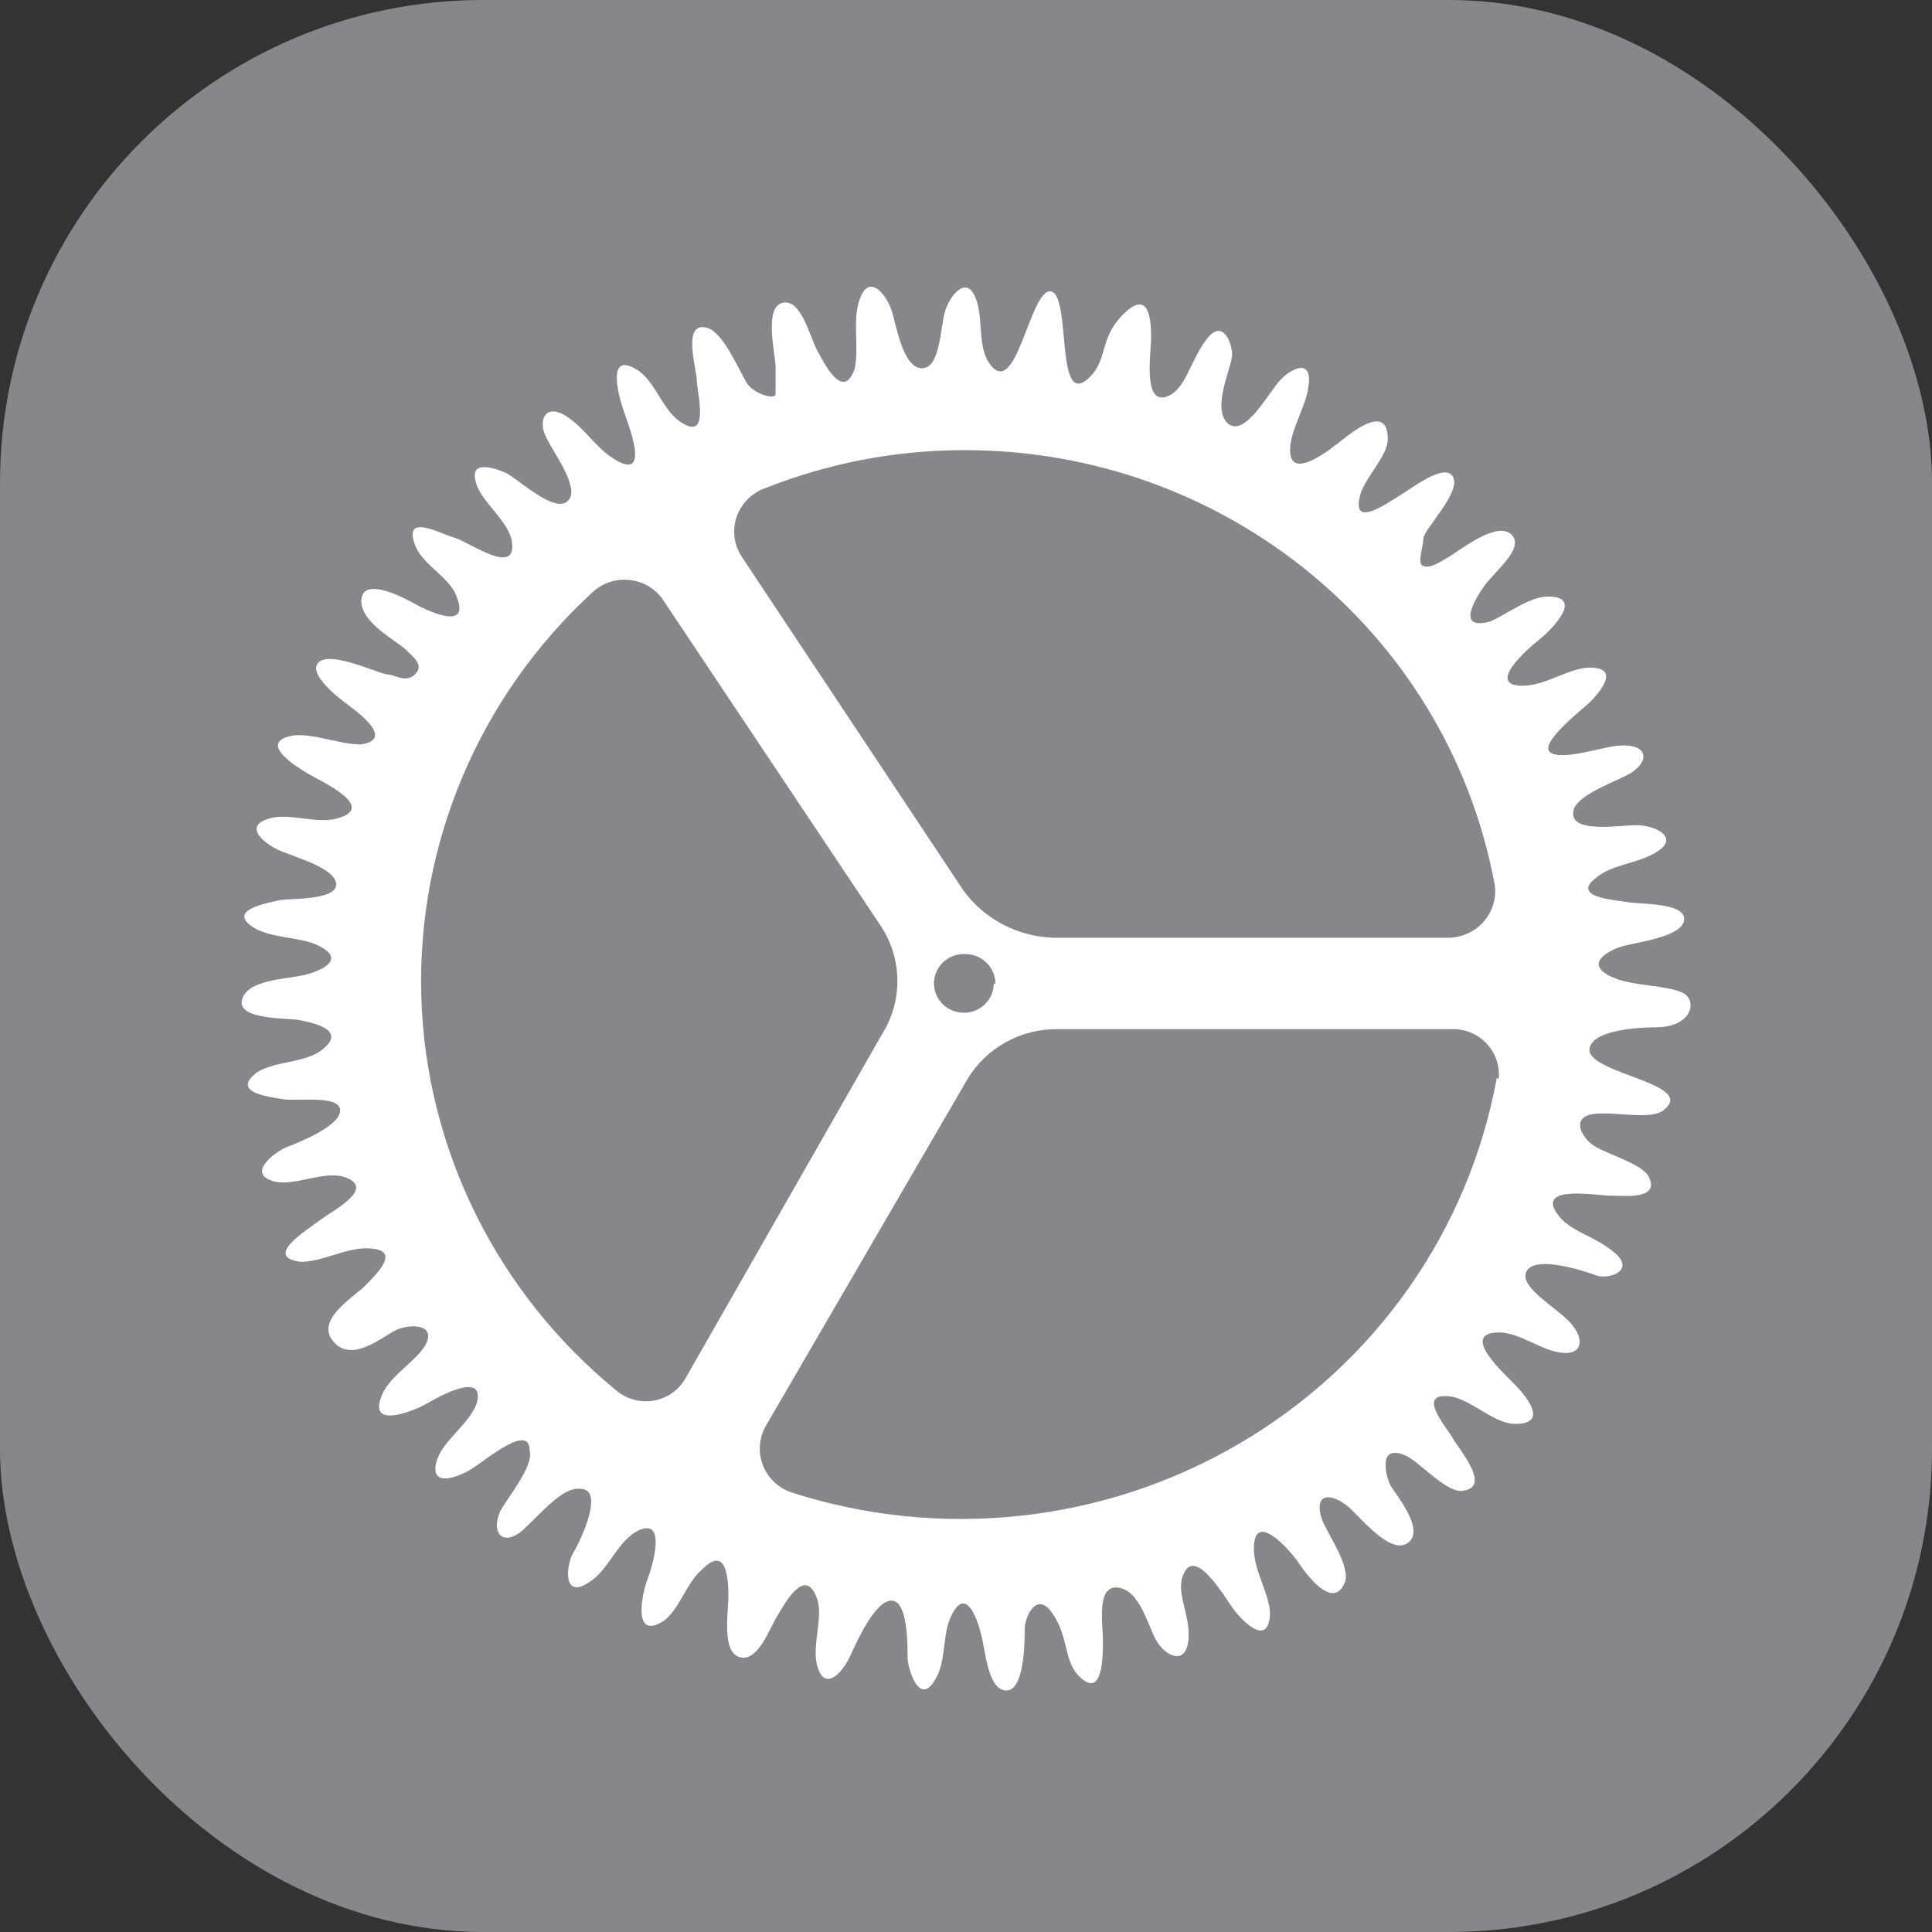 <svg xmlns="http://www.w3.org/2000/svg" width="16" height="16" viewBox="0 0 16 16">
    <rect x="0" y="0" width="16" height="16" fill="#333333" stroke="none"/>
    <g fill="none" fill-rule="evenodd">
        <g>
            <g>
                <g>
                    <g transform="translate(-32 -192) translate(16 56) translate(8 16) translate(8 120)">
                        <rect width="16" height="16" fill="#86868B" rx="4"/>
                        <g fill="#FFF" fill-rule="nonzero">
                            <path d="M11.41 5.845c.095-.038.518-.075.537-.225.02-.15-.385-.13-.476-.15-.09-.018-.475-.037-.247-.205.133-.113.366-.113.519-.225.152-.112-.038-.206-.19-.206-.153 0-.576.075-.52-.13.039-.132.386-.244.477-.305.17-.112.114-.243-.096-.224-.114 0-.475.13-.575.056-.1-.075.271-.36.328-.416.057-.057.271-.286 0-.286-.171 0-.366.15-.557.15-.309 0 .039-.304.134-.379.095-.075.385-.36.076-.36-.152 0-.347.15-.476.206-.271.075-.152-.15-.057-.286.095-.135.347-.322.228-.435-.119-.112-.423.131-.518.188-.095.056-.152.093-.21.074-.056-.018 0-.15 0-.224 0-.075.31-.379.248-.51s-.347.094-.442.15c-.096.056-.405.285-.329 0 .038-.15.229-.323.229-.468 0-.285-.271-.075-.367 0-.095.075-.442.36-.442.093 0-.168.133-.36.152-.528.038-.243-.152-.15-.247-.037-.095.112-.29.467-.423.341-.134-.126.038-.468.038-.566 0-.098-.077-.304-.21-.13-.133.172-.17.397-.309.467-.228.112-.152-.36-.152-.468 0-.108 0-.416-.21-.224-.209.191-.152.36-.27.51-.329.378-.172-.641-.348-.679-.176-.037-.29.936-.518.585-.095-.15-.038-.379-.114-.547-.077-.169-.21 0-.248.13-.038.132-.038.468-.19.468S5.425.71 5.388.583C5.35.456 5.198.24 5.116.489c-.057.168 0 .398-.038.566-.095.267-.247-.037-.309-.15C4.707.793 4.636.47 4.48.508c-.157.037-.057.435-.057.528v.225c0 .056-.171 0-.228-.075-.057-.075-.19-.416-.329-.468-.228-.075-.095.342-.095.435 0 .094.114.51-.133.342-.152-.094-.21-.342-.366-.435-.247-.15-.152.205-.114.322.038.117.247.622-.076.417-.153-.094-.248-.267-.405-.36-.157-.094-.228.037-.152.187.076.15.29.435.171.528-.119.094-.423-.206-.518-.243-.095-.038-.31-.112-.228.112.057.15.27.304.29.468.038.285-.348 0-.476-.038-.128-.037-.423-.205-.328.057.057.168.29.266.347.435.114.285-.247.112-.347.056-.1-.056-.424-.225-.443-.038-.019.187.29.342.367.417.076.074.152.13.076.205-.076.075-.171 0-.229 0-.057 0-.461-.196-.566-.102-.104.093.172.304.248.36.076.056.385.285.095.322-.171 0-.385-.093-.557-.074-.309.056.038.266.134.322.095.056.556.267.247.36-.171.057-.385-.037-.557 0-.247.057-.076.206.057.267.134.06.476.15.476.285 0 .136-.404.113-.476.131-.07.02-.442.075-.209.225.152.093.385.075.538.15.228.112.038.205-.115.243-.152.037-.475.037-.518.206-.043.168.385.15.476.168.09.019.404.075.19.243-.133.112-.385.094-.538.187-.228.169.096.206.21.225.114.019.475-.038.475.093S.47 7.463.374 7.5c-.095.038-.347.225-.095.286.171.037.404-.094.575-.038.272.094-.114.286-.209.36-.095.075-.476.304-.152.342.171 0 .366-.112.537-.112.31 0 .096.205 0 .304-.095.098-.423.285-.27.467.152.183.404-.037.518-.093.114-.056.366-.056.228.15-.095.13-.29.243-.347.397-.114.285.29.112.385.056.095-.056.476-.266.405 0-.058.169-.272.304-.329.468-.076.243.172.15.29.075.12-.075.476-.38.476-.15.038.131-.19.398-.247.51-.076.187.038.285.19.15.152-.136.328-.36.476-.342.209 0 0 .435-.057.529-.057.093-.096.397.133.243.152-.094.228-.323.385-.416.271-.15.133.304.095.397-.038.094-.133.51.133.342.134-.094.19-.323.329-.435.19-.187.209.075.209.224 0 .15-.057.468.095.51.152.042.247-.243.31-.341.061-.099.228-.417.327-.15.058.15-.038.379 0 .547.058.243.21.075.272-.056.061-.13.209-.468.347-.468.138 0 .133.38.133.468 0 .089.095.416.228.187.096-.15.057-.379.134-.528.114-.244.209 0 .247.15.038.149.057.467.21.467.151 0 .151-.416.151-.51 0-.093.096-.323.229-.13.133.191.095.378.209.509.21.225.21-.15.21-.285 0-.136-.058-.468.133-.435.19.032.247.36.328.467.08.108.228.169.247-.037.02-.206-.114-.398-.038-.547.095-.225.347.206.404.285.057.08.29.342.31.056 0-.168-.134-.36-.134-.547 0-.323.29 0 .367.112.076.112.29.398.385.169.057-.131-.152-.417-.19-.529-.076-.243.114-.206.247-.075s.347.38.476.267c.128-.112-.114-.398-.153-.468-.038-.07-.114-.36.134-.243.114.056.347.323.475.285.229-.037-.057-.36-.095-.435-.038-.075-.328-.397 0-.341.171.037.347.224.519.224.29 0 .076-.243 0-.322-.076-.08-.476-.435-.134-.435.172 0 .348.15.519.168.171.019.19-.112.076-.243s-.442-.304-.366-.435c.076-.131.475 0 .575.037.1.038.329-.037.153-.187-.176-.15-.367-.168-.476-.323-.171-.243.328-.15.442-.15.114 0 .424.038.31-.168-.077-.112-.386-.187-.476-.266-.09-.08-.152-.225.038-.244.19-.018.476.057.575-.037.272-.225-.727-.304-.613-.529.057-.13.404-.15.537-.15.31 0 .348-.224.229-.285-.12-.06-.367-.056-.538-.112-.276-.098-.143-.21.01-.266zM4.327 2.047c.524-.21 1.085-.318 1.65-.319 2.149-.007 3.997 1.494 4.396 3.57.025.11-.001.227-.072.318-.07.09-.179.145-.295.15H6.724c-.298-.01-.574-.155-.747-.394L4.132 2.594c-.056-.097-.067-.213-.03-.318.038-.105.12-.189.225-.23zM6.23 6.144c0 .098-.06.187-.153.225-.093.037-.199.016-.27-.053-.07-.07-.092-.174-.053-.265.038-.091.128-.15.228-.15.069-.003.135.022.185.069.049.047.077.111.077.179l-.014-.005zM3.675 9.418c-.056.097-.153.163-.265.182-.112.018-.226-.015-.31-.088-.988-.81-1.575-1.999-1.611-3.263-.036-1.264.48-2.483 1.42-3.346.081-.075.19-.111.301-.1.11.01.21.067.275.156L5.302 5.68c.173.272.173.617 0 .889L3.675 9.418zm6.721-2.493c-.23 1.264-1.005 2.369-2.127 3.027-1.12.659-2.478.807-3.719.406-.107-.038-.193-.12-.233-.226-.04-.105-.031-.223.024-.321l1.67-2.872c.155-.26.44-.419.747-.416h3.263c.11-.004.217.04.291.12.075.08.111.188.099.296l-.015-.014z" transform="translate(2 2)"/>
                        </g>
                    </g>
                </g>
            </g>
        </g>
    </g>
</svg>
